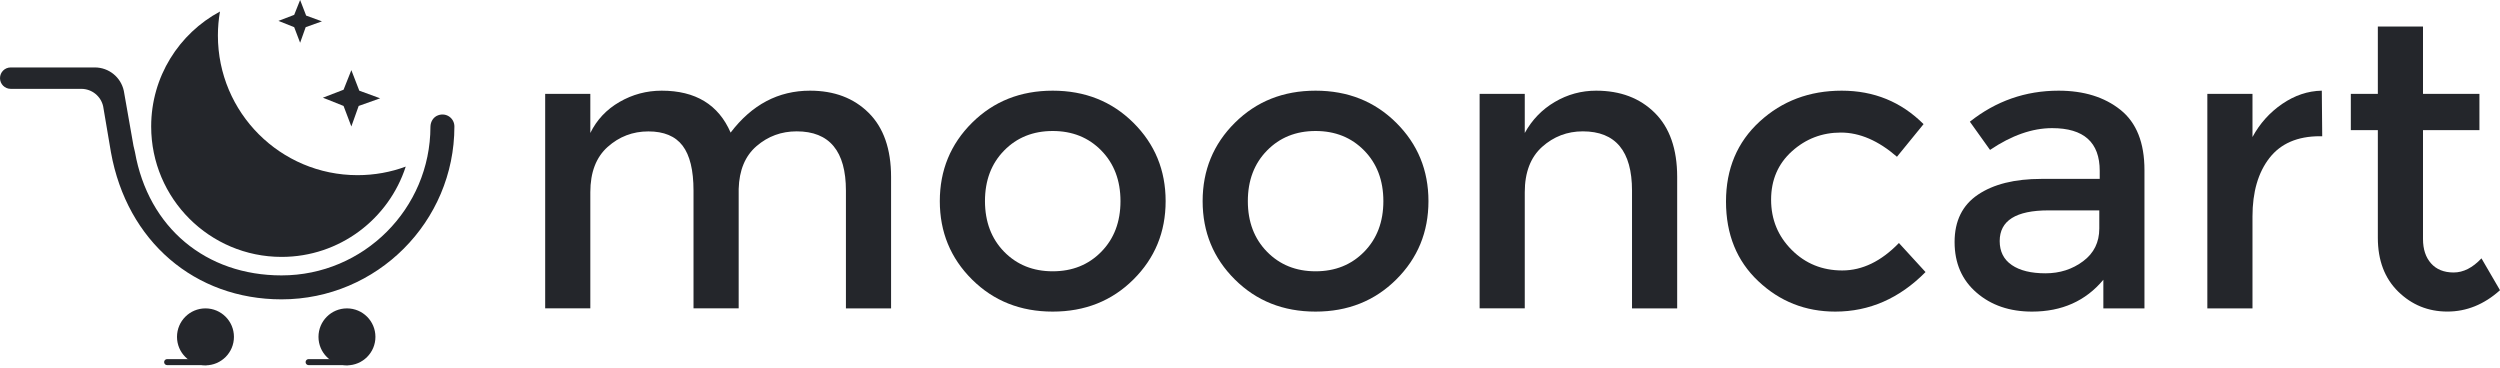 <svg width="170" height="25" viewBox="0 0 170 25" fill="none" xmlns="http://www.w3.org/2000/svg">
<path d="M40.142 13.073V20.967H37.072V6.381H40.142V9.042C40.58 8.148 41.244 7.441 42.128 6.932C43.015 6.42 43.969 6.166 44.993 6.166C47.297 6.166 48.859 7.116 49.682 9.017C51.127 7.116 52.926 6.166 55.081 6.166C56.727 6.166 58.056 6.667 59.07 7.674C60.084 8.681 60.593 10.134 60.593 12.034V20.97H57.523V12.964C57.523 10.278 56.406 8.932 54.176 8.932C53.134 8.932 52.226 9.264 51.449 9.932C50.671 10.6 50.265 11.572 50.23 12.851V20.967H47.159V12.964C47.159 11.575 46.912 10.558 46.417 9.907C45.922 9.257 45.145 8.936 44.089 8.936C43.029 8.936 42.106 9.289 41.319 9.992C40.534 10.695 40.142 11.72 40.142 13.073Z" fill="#24262B"/>
<path d="M77.069 19.009C75.606 20.462 73.779 21.189 71.585 21.189C69.391 21.189 67.564 20.462 66.101 19.009C64.639 17.557 63.907 15.78 63.907 13.678C63.907 11.575 64.639 9.798 66.101 8.346C67.564 6.894 69.391 6.166 71.585 6.166C73.779 6.166 75.606 6.894 77.069 8.346C78.532 9.798 79.263 11.575 79.263 13.678C79.263 15.78 78.532 17.557 77.069 19.009ZM68.281 17.119C69.151 18.006 70.25 18.448 71.585 18.448C72.921 18.448 74.02 18.006 74.889 17.119C75.758 16.232 76.193 15.087 76.193 13.678C76.193 12.271 75.758 11.123 74.889 10.236C74.02 9.349 72.921 8.908 71.585 8.908C70.25 8.908 69.151 9.349 68.281 10.236C67.412 11.123 66.978 12.268 66.978 13.678C66.981 15.084 67.416 16.232 68.281 17.119Z" fill="#24262B"/>
<path d="M94.941 19.009C93.478 20.462 91.652 21.189 89.457 21.189C87.263 21.189 85.437 20.462 83.974 19.009C82.511 17.557 81.779 15.78 81.779 13.678C81.779 11.575 82.511 9.798 83.974 8.346C85.437 6.894 87.263 6.166 89.457 6.166C91.652 6.166 93.478 6.894 94.941 8.346C96.404 9.798 97.135 11.575 97.135 13.678C97.135 15.78 96.404 17.557 94.941 19.009ZM86.157 17.119C87.027 18.006 88.125 18.448 89.461 18.448C90.797 18.448 91.895 18.006 92.765 17.119C93.634 16.232 94.069 15.087 94.069 13.678C94.069 12.271 93.634 11.123 92.765 10.236C91.895 9.349 90.797 8.908 89.461 8.908C88.125 8.908 87.027 9.349 86.157 10.236C85.288 11.123 84.853 12.268 84.853 13.678C84.853 15.084 85.288 16.232 86.157 17.119Z" fill="#24262B"/>
<path d="M103.684 13.073V20.967H100.614V6.381H103.684V9.042C104.179 8.148 104.858 7.441 105.727 6.932C106.596 6.42 107.532 6.166 108.536 6.166C110.182 6.166 111.511 6.667 112.525 7.674C113.539 8.681 114.048 10.134 114.048 12.034V20.97H110.977V12.964C110.977 10.278 109.861 8.932 107.631 8.932C106.571 8.932 105.649 9.286 104.861 9.989C104.08 10.695 103.684 11.72 103.684 13.073Z" fill="#24262B"/>
<path d="M124.799 21.189C122.771 21.189 121.025 20.5 119.563 19.119C118.1 17.741 117.368 15.935 117.368 13.706C117.368 11.476 118.132 9.664 119.658 8.264C121.184 6.865 123.043 6.166 125.237 6.166C127.431 6.166 129.286 6.925 130.802 8.441L128.993 10.66C127.732 9.565 126.46 9.014 125.181 9.014C123.902 9.014 122.792 9.438 121.849 10.289C120.909 11.137 120.435 12.236 120.435 13.579C120.435 14.921 120.902 16.059 121.835 16.992C122.767 17.925 123.912 18.391 125.276 18.391C126.636 18.391 127.922 17.769 129.127 16.525L130.936 18.5C129.166 20.292 127.117 21.189 124.799 21.189Z" fill="#24262B"/>
<path d="M145.823 20.97H143.028V19.023C141.823 20.469 140.205 21.189 138.177 21.189C136.661 21.189 135.403 20.762 134.407 19.9C133.41 19.041 132.912 17.893 132.912 16.458C132.912 15.024 133.442 13.95 134.502 13.236C135.562 12.522 136.997 12.165 138.806 12.165H142.781V11.618C142.781 9.681 141.703 8.713 139.544 8.713C138.191 8.713 136.785 9.208 135.322 10.194L133.951 8.275C135.725 6.869 137.735 6.166 139.982 6.166C141.7 6.166 143.102 6.6 144.191 7.469C145.279 8.339 145.823 9.703 145.823 11.568V20.97ZM142.752 15.54V14.306H139.297C137.085 14.306 135.979 15.002 135.979 16.391C135.979 17.105 136.255 17.649 136.802 18.023C137.35 18.398 138.113 18.585 139.092 18.585C140.071 18.585 140.922 18.31 141.654 17.762C142.389 17.214 142.752 16.472 142.752 15.54Z" fill="#24262B"/>
<path d="M157.748 9.264C156.233 9.264 155.088 9.759 154.321 10.745C153.554 11.731 153.169 13.056 153.169 14.72V20.97H150.099V6.385H153.169V9.317C153.664 8.402 154.335 7.653 155.183 7.07C156.035 6.487 156.932 6.183 157.883 6.166L157.911 9.264C157.858 9.264 157.805 9.264 157.748 9.264Z" fill="#24262B"/>
<path d="M164.764 8.851V16.253C164.764 16.949 164.947 17.501 165.311 17.91C165.675 18.32 166.187 18.529 166.848 18.529C167.505 18.529 168.138 18.211 168.739 17.568L170 19.734C168.922 20.702 167.728 21.186 166.424 21.186C165.117 21.186 164.004 20.734 163.078 19.829C162.156 18.925 161.693 17.706 161.693 16.169V8.847H159.856V6.381H161.693V1.802H164.764V6.381H168.601V8.847H164.764V8.851Z" fill="#24262B"/>
<path d="M23.892 4.77L23.362 6.102L21.956 6.643L23.362 7.204L23.892 8.6L24.39 7.204L25.849 6.685L24.432 6.166L23.892 4.77Z" fill="#24262B"/>
<path d="M20.408 0L20.005 1.011L18.934 1.42L20.005 1.848L20.408 2.908L20.786 1.848L21.892 1.452L20.818 1.06L20.408 0Z" fill="#24262B"/>
<path d="M24.311 11.911C19.067 11.911 14.817 7.66 14.817 2.417C14.817 1.859 14.866 1.314 14.958 0.784C12.174 2.279 10.28 5.219 10.28 8.6C10.28 13.497 14.252 17.469 19.149 17.469C23.095 17.469 26.438 14.889 27.59 11.328C26.572 11.706 25.466 11.911 24.311 11.911Z" fill="#24262B"/>
<path d="M13.972 24.843C15.041 24.843 15.908 23.976 15.908 22.907C15.908 21.837 15.041 20.97 13.972 20.97C12.903 20.97 12.036 21.837 12.036 22.907C12.036 23.976 12.903 24.843 13.972 24.843Z" fill="#24262B"/>
<path d="M14.04 24.829H11.365C11.252 24.829 11.16 24.737 11.16 24.624C11.16 24.511 11.252 24.419 11.365 24.419H14.04C14.153 24.419 14.245 24.511 14.245 24.624C14.245 24.737 14.153 24.829 14.04 24.829Z" fill="#24262B"/>
<path d="M23.593 24.843C24.662 24.843 25.529 23.976 25.529 22.907C25.529 21.837 24.662 20.97 23.593 20.97C22.523 20.97 21.657 21.837 21.657 22.907C21.657 23.976 22.523 24.843 23.593 24.843Z" fill="#24262B"/>
<path d="M23.66 24.829H20.985C20.872 24.829 20.78 24.737 20.78 24.624C20.78 24.511 20.872 24.419 20.985 24.419H23.66C23.773 24.419 23.865 24.511 23.865 24.624C23.865 24.737 23.773 24.829 23.66 24.829Z" fill="#24262B"/>
<path d="M29.797 7.837C29.472 7.95 29.274 8.272 29.27 8.618C29.263 14.193 24.726 18.727 19.147 18.727C14.013 18.727 10.091 15.497 9.176 10.335L9.077 9.915L8.42 6.18C8.222 5.251 7.399 4.586 6.448 4.586H0.728C0.325 4.586 0 4.911 0 5.314C0 5.717 0.325 6.042 0.728 6.042H5.53C6.247 6.042 6.869 6.544 7.017 7.243L7.544 10.353C8.635 16.416 13.254 20.356 19.147 20.356C25.627 20.356 30.899 15.084 30.899 8.604C30.903 8.056 30.369 7.636 29.797 7.837Z" fill="#24262B"/>
</svg>
